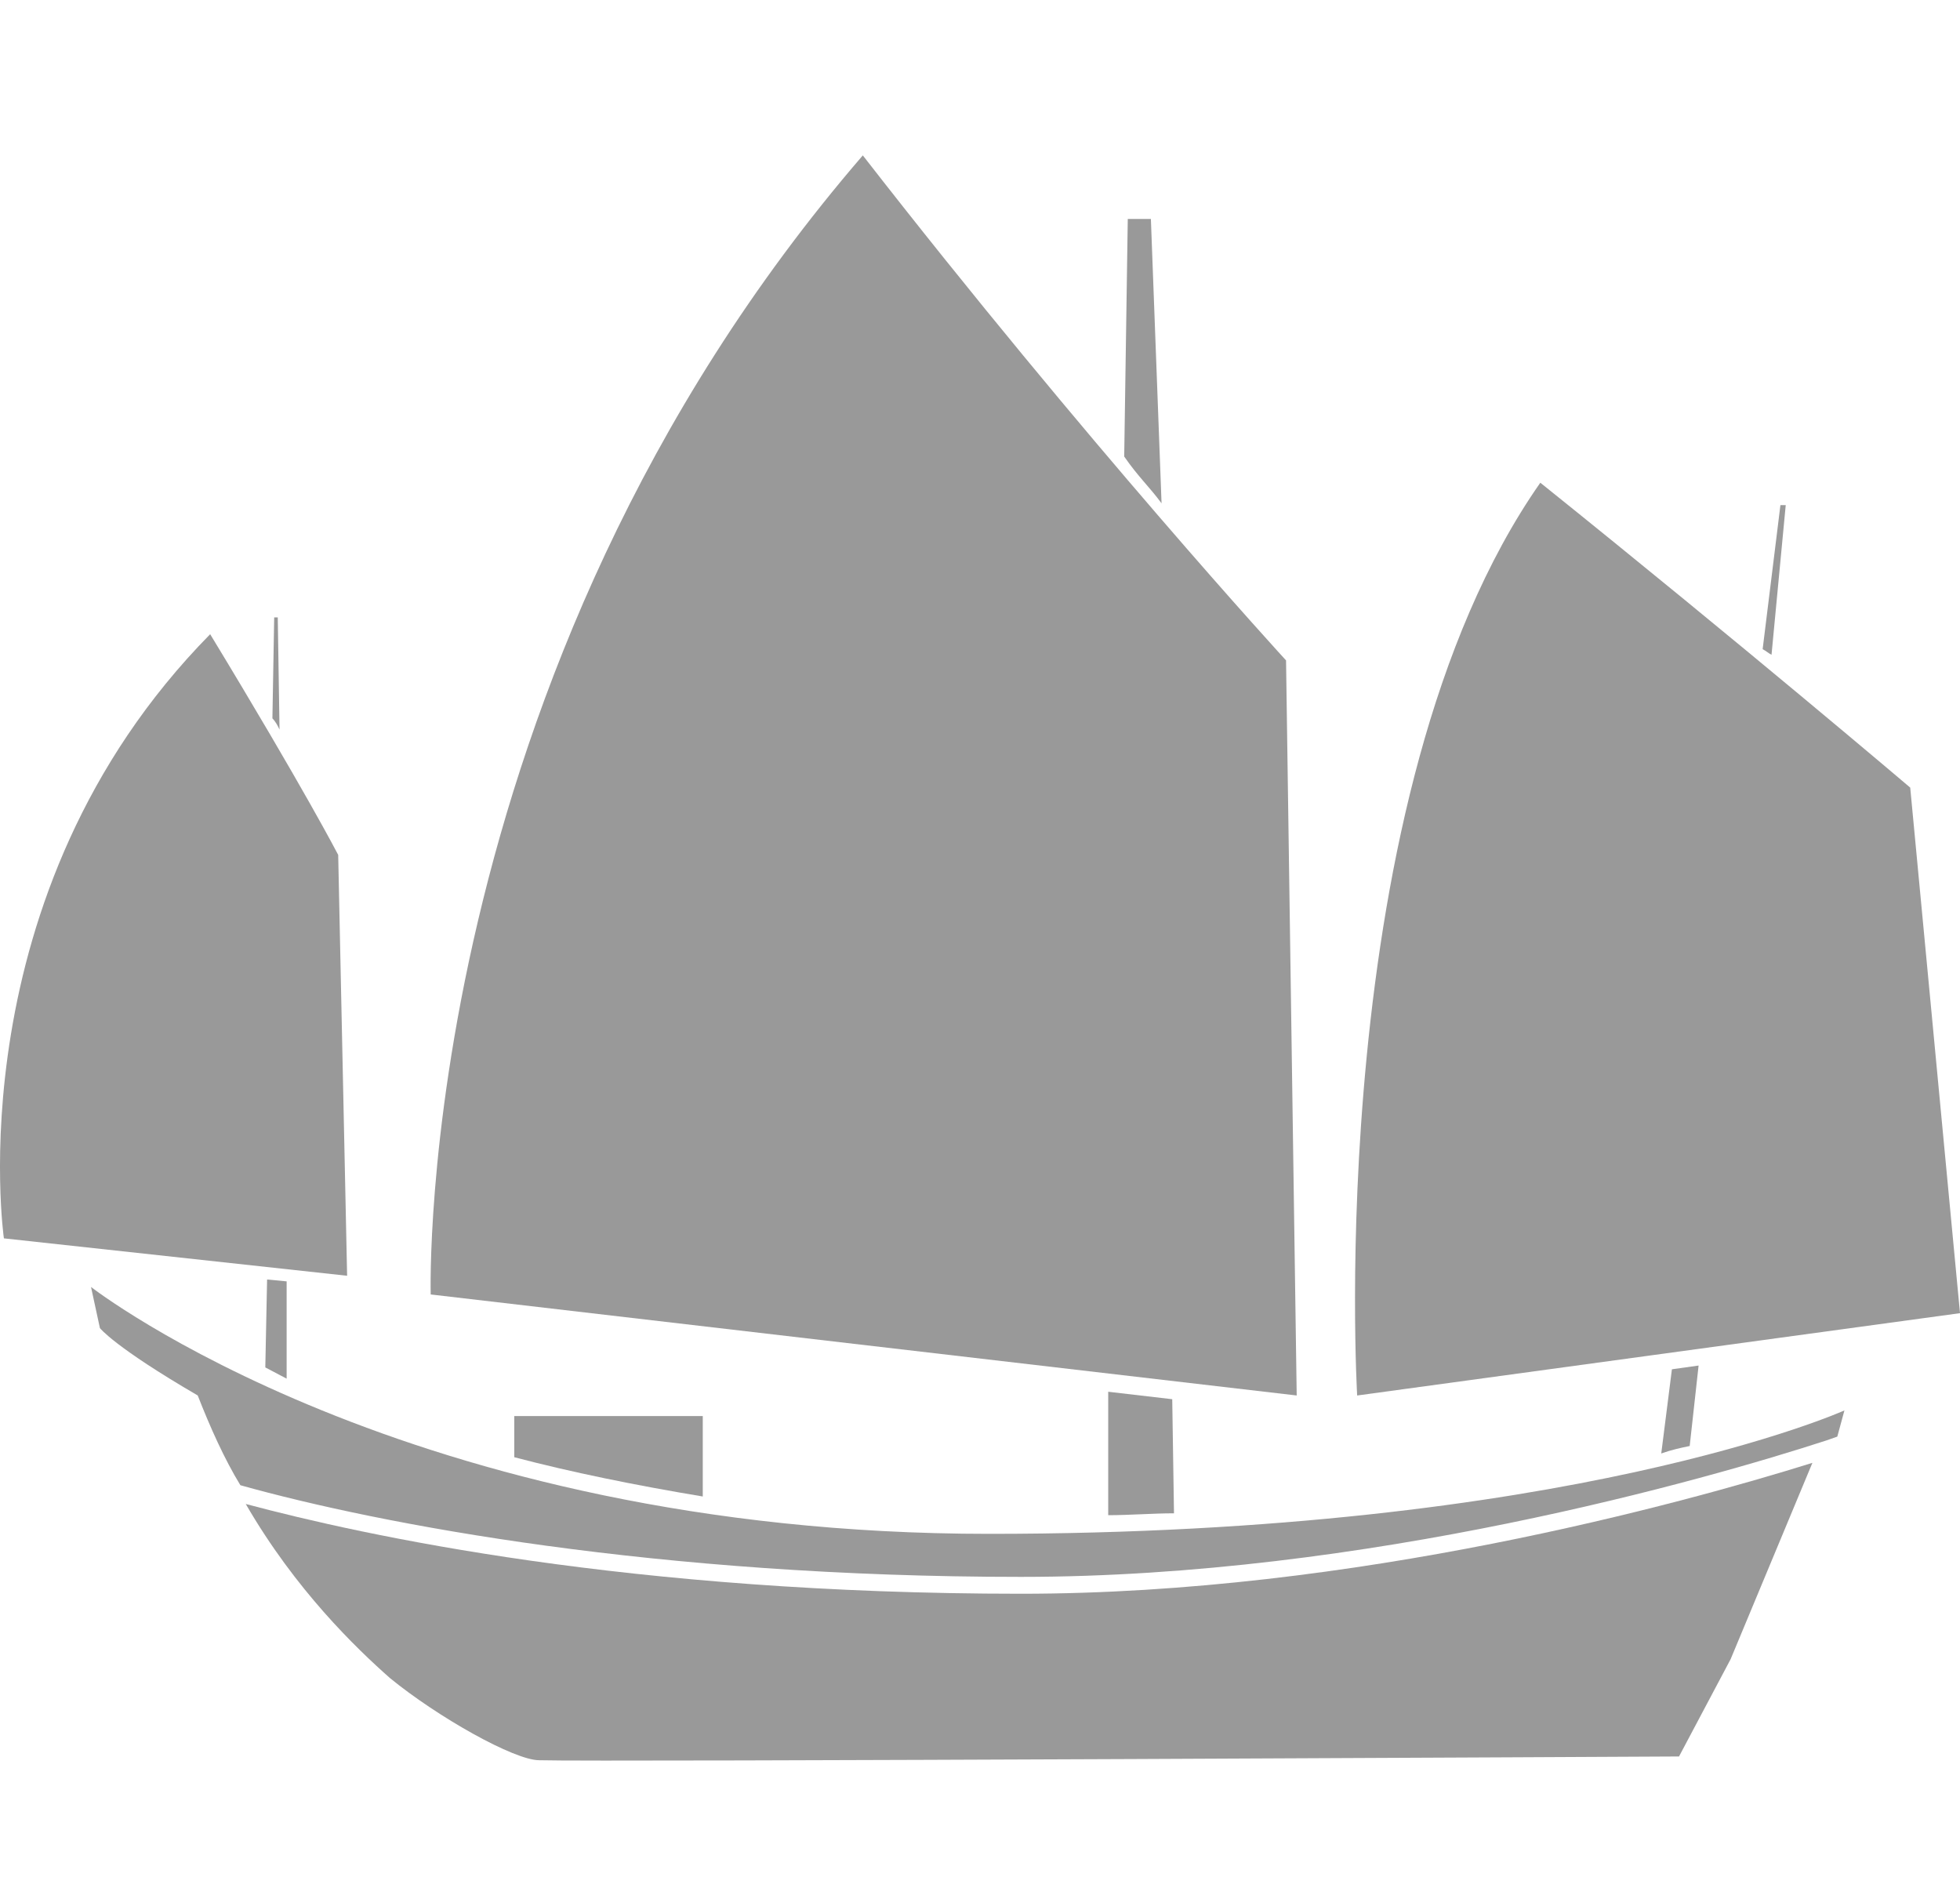 <?xml version="1.0" encoding="utf-8"?>
<!-- Generator: Adobe Illustrator 16.0.0, SVG Export Plug-In . SVG Version: 6.00 Build 0)  -->
<!DOCTYPE svg PUBLIC "-//W3C//DTD SVG 1.1//EN" "http://www.w3.org/Graphics/SVG/1.1/DTD/svg11.dtd">
<svg version="1.1" id="Capa_1" xmlns="http://www.w3.org/2000/svg" xmlns:xlink="http://www.w3.org/1999/xlink" x="0px" y="0px"
	 width="595.279px" height="575.438px" viewBox="0 0 595.279 575.438" enable-background="new 0 0 595.279 575.438"
	 xml:space="preserve">
<g>
	<path fill="#999999" d="M554.777,437.442l3.239-1.14l2.161-7.953c0,0-83.174,37.485-259.786,37.485
		c-176.606,0-272.748-74.981-272.748-74.981l2.703,12.492c0,0,4.323,5.679,29.703,20.457c3.781,9.657,8.098,19.313,12.962,27.266
		c42.671,11.929,126.386,27.835,237.096,27.835C414.893,478.909,518.049,449.377,554.777,437.442z"/>
	<path fill="#999999" d="M310.114,484.025c-118.819,0-199.29-17.608-235.478-27.265c15.123,26.131,33.484,43.74,43.748,52.832
		c14.581,11.93,37.807,24.992,45.368,24.992c17.277,0.57,346.192-1.14,346.192-1.14l15.665-29.538l24.845-59.64
		C510.487,456.754,411.113,484.025,310.114,484.025z"/>
	<path fill="#999999" d="M130.81,393.132c0,0-5.4-187.46,131.238-345.939c68.052,87.48,128.542,153.37,128.542,153.37l3.238,223.248
		L130.81,393.132z"/>
	<g>
		<path fill="#999999" d="M349.539,66.504h-7.019l-1.084,72.145c4.322,6.25,7.562,9.086,11.342,14.208L349.539,66.504z"/>
	</g>
	<path fill="#999999" d="M105.424,387.452L1.185,376.094c0,0-15.122-104.52,62.646-183.485
		c28.626,47.147,38.884,67.029,38.884,67.029L105.424,387.452z"/>
	<g>
		<path fill="#999999" d="M84.359,187.499h-1.083l-0.542,30.671c1.083,1.14,1.619,2.273,2.161,3.407L84.359,187.499z"/>
		<g>
			<g>
				<path fill="#999999" d="M356.023,424.943l-19.445-2.267v37.49c6.483,0,13.503-0.569,19.98-0.569L356.023,424.943z"/>
				<g>
					<path fill="#999999" d="M213.442,430.06h-57.251v12.499c17.284,4.546,36.729,8.516,57.251,11.929V430.06z"/>
				</g>
			</g>
			<path fill="#999999" d="M87.056,389.155l-5.936-0.569l-0.542,26.701c2.155,1.14,4.322,2.273,6.478,3.412V389.155z"/>
		</g>
	</g>
	<path fill="#999999" d="M412.19,423.815c0,0-10.8-182.344,55.626-277.213c61.574,49.419,112.342,92.59,112.342,92.59l15.122,159.62
		L412.19,423.815z"/>
	<g>
		<g>
			<path fill="#999999" d="M515.887,414.718l-8.104,1.14l-3.238,25.561c3.238-1.139,5.941-1.702,8.639-2.267L515.887,414.718z"/>
		</g>
		<path fill="#999999" d="M542.351,153.415h-1.613l-5.399,43.74c1.083,0.57,1.619,1.14,2.696,1.703L542.351,153.415z"/>
	</g>
</g>
</svg>
